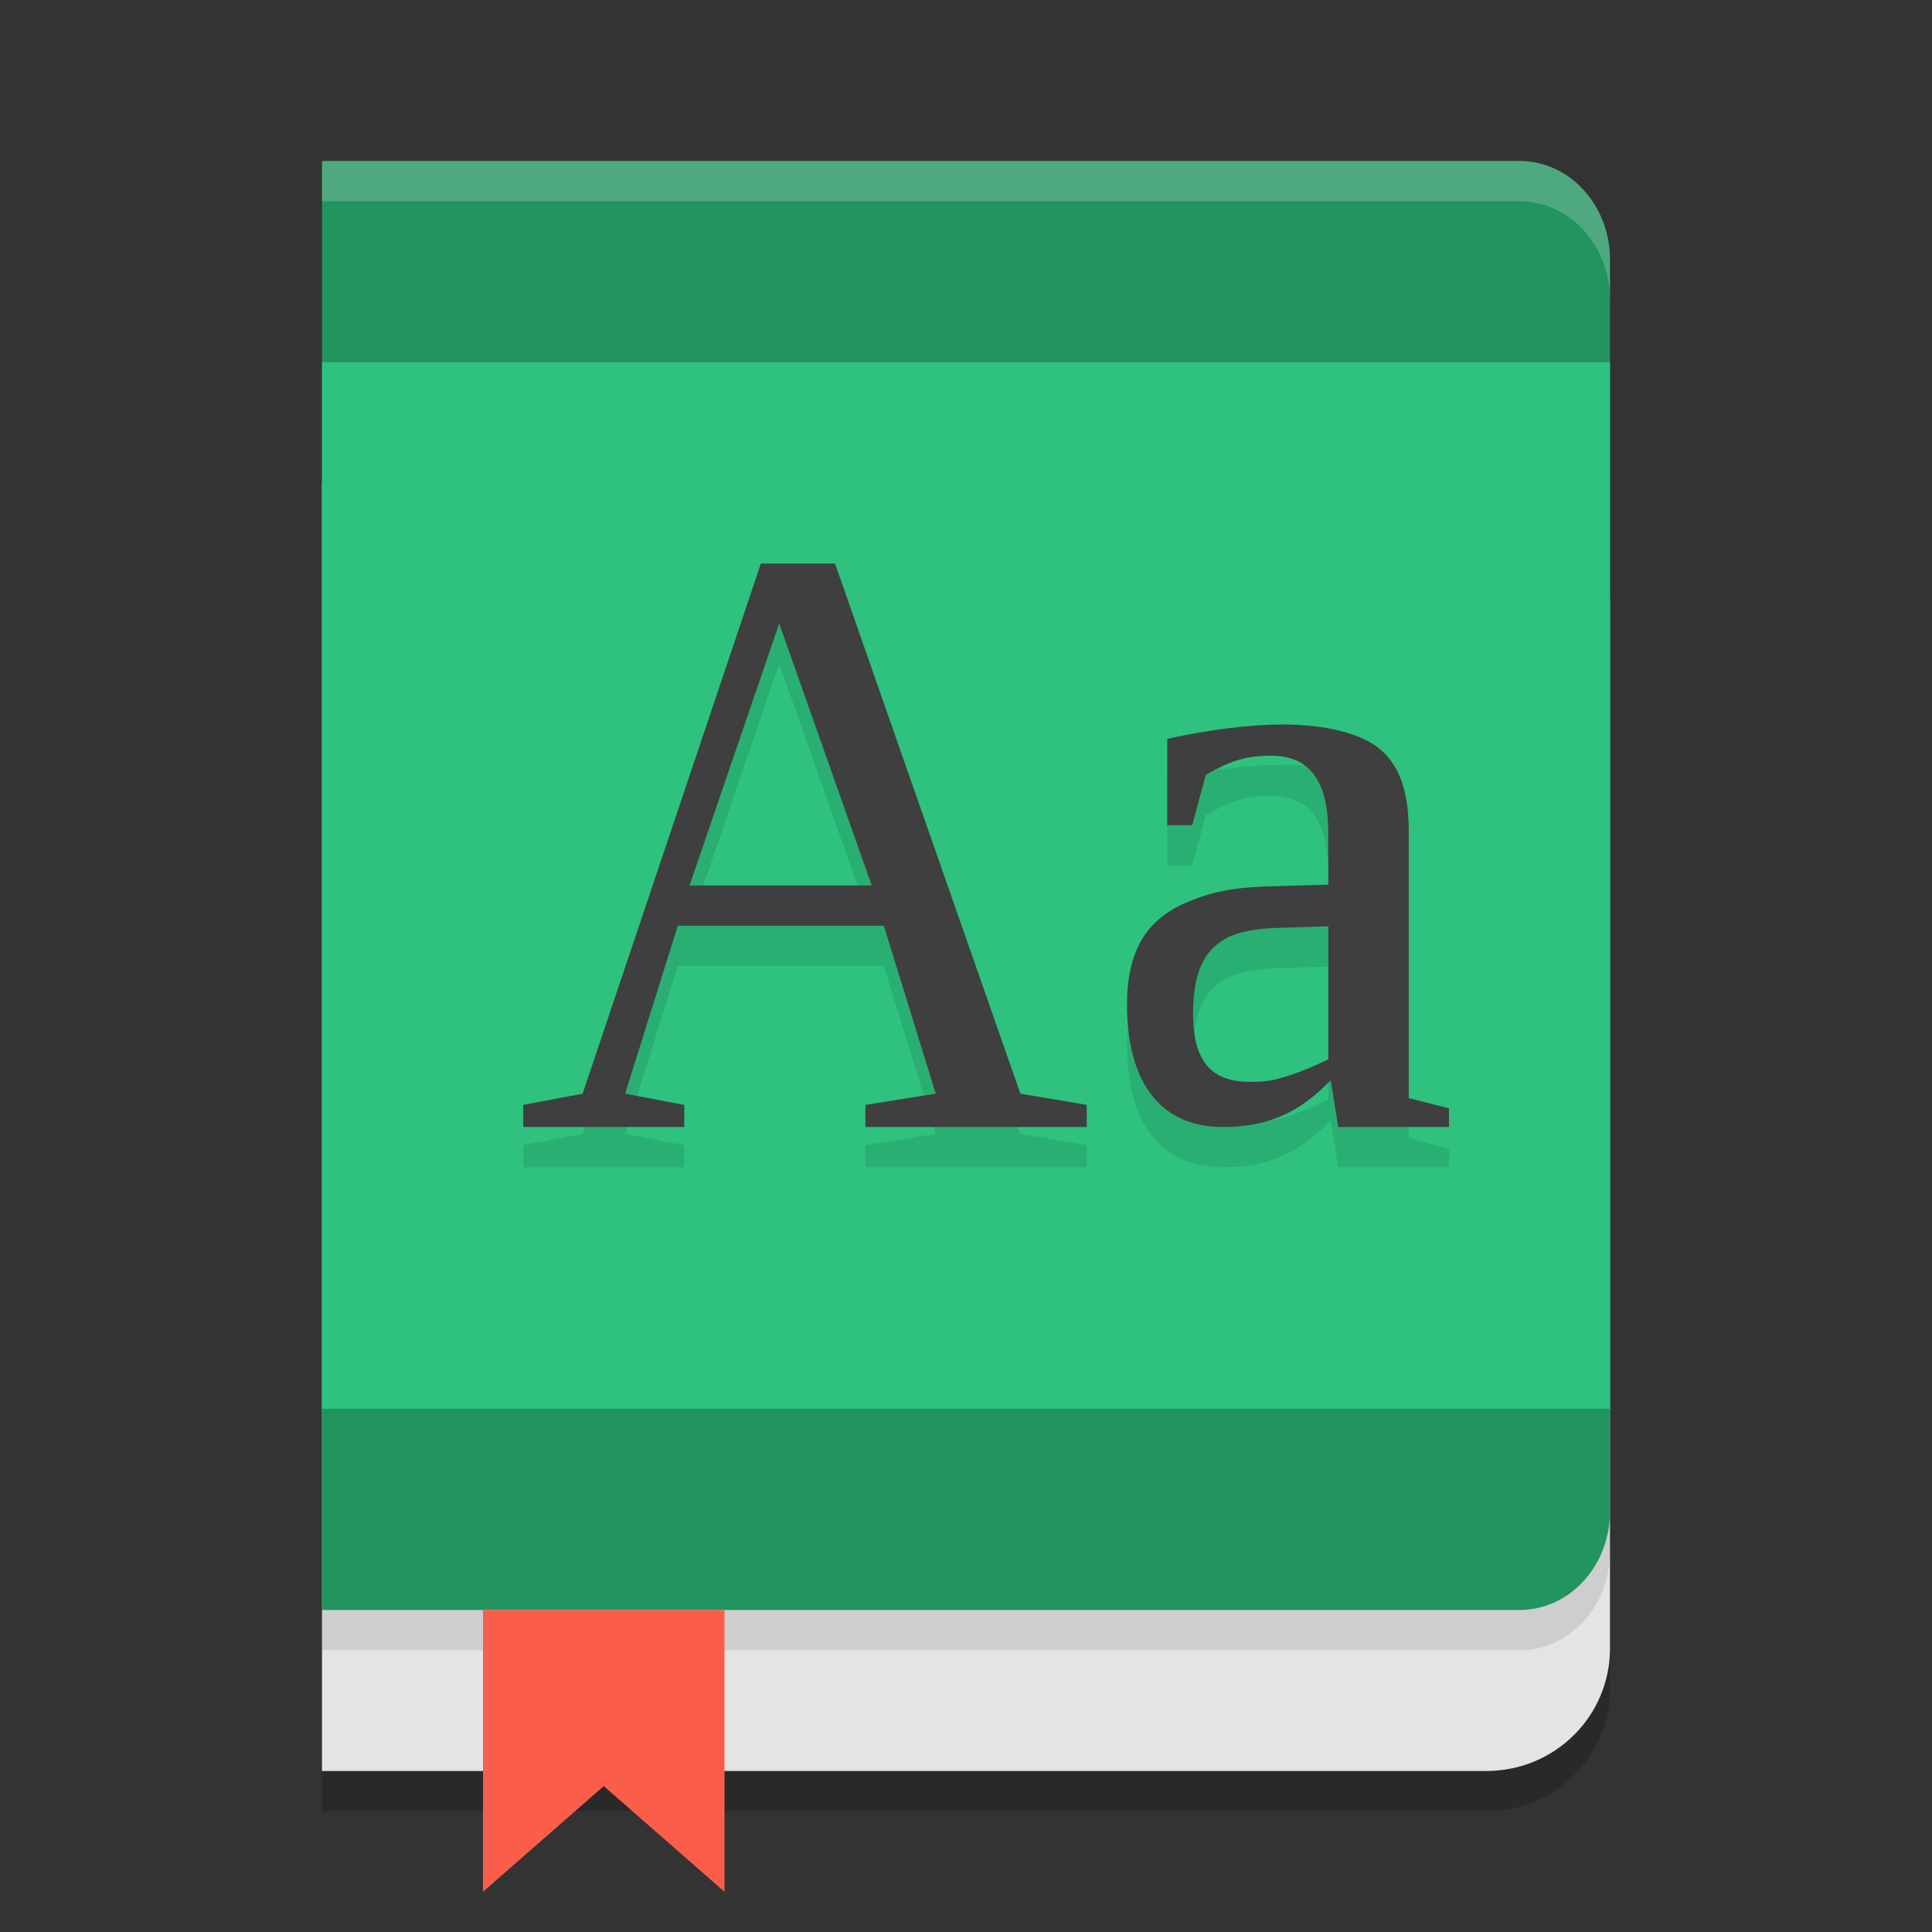 <svg xmlns="http://www.w3.org/2000/svg" width="48" height="48" version="1.1"><rect width="100%" height="100%" fill="#333333" stroke="none"/><defs>
<linearGradient id="ucPurpleBlue" x1="0%" y1="0%" x2="100%" y2="100%">
  <stop offset="0%" style="stop-color:#B794F4;stop-opacity:1"/>
  <stop offset="100%" style="stop-color:#4299E1;stop-opacity:1"/>
</linearGradient>
</defs>
 <path style="opacity:0.2" d="M 8,13 V 45 H 36.924 C 38.629,45 40,43.642 40,41.953 V 16.047 C 40,14.358 38.629,13 36.924,13 Z"/>
 <path style="fill:#e4e4e4" d="M 8,12 V 44 H 36.924 C 38.629,44 40,42.642 40,40.953 V 15.047 C 40,13.358 38.629,12 36.924,12 Z"/>
 <path style="opacity:0.1" d="m 8,5 v 36 h 4 10 15.75 C 38.997,41 40,39.905 40,38.545 V 23 7.455 C 40,6.095 38.997,5 37.75,5 H 22 12 Z"/>
 <path style="fill:#229460" d="M 8,4 V 40 H 22 37.75 C 38.997,40 40,38.905 40,37.545 V 22 6.455 C 40,5.095 38.997,4 37.75,4 H 22 Z"/>
 <path style="fill:#2ec27e" d="M 8,9 H 40 V 35 H 8 Z m 0,0"/>
 <path style="fill:#fa5e4a" d="m 12,40 h 6 v 7 L 15,44.375 12,47 Z m 0,0"/>
 <path style="opacity:0.2;fill:#ffffff" d="m 8,4 v 1 h 4 10 15.75 C 38.997,5 40,6.095 40,7.455 v -1 C 40,5.095 38.997,4 37.75,4 H 22 12 Z"/>
 <path style="opacity:0.1" d="M 18.904,15 14.475,28.172 13,28.451 V 29 h 4 V 28.451 L 15.531,28.172 16.84,24 h 5.119 L 23.248,28.172 21.5,28.451 V 29 H 27 V 28.451 L 25.352,28.172 20.746,15 Z M 19.359,16.49 21.658,23 H 17.131 Z M 31.887,19 C 31.076,19 30.068,19.12 29,19.357 V 21.5 h 0.621 l 0.336,-1.246 c 0.547,-0.319 0.952,-0.479 1.611,-0.479 0.488,0 0.845,0.156 1.076,0.469 0.237,0.313 0.357,0.798 0.357,1.457 v 1.279 l -1.395,0.039 c -1.002,0.02 -1.566,0.164 -2.094,0.389 -0.527,0.217 -0.914,0.536 -1.158,0.957 C 28.118,24.78 28,25.307 28,25.945 28,27.848 28.794,29 30.383,29 c 1.167,0 1.926,-0.387 2.678,-1.162 L 33.248,29 H 36 V 28.537 L 35,28.281 V 21.609 C 34.994,20.726 34.802,20.071 34.32,19.643 33.846,19.214 32.902,19 31.887,19 Z m 1.115,5.014 v 3.305 c -0.33,0.163 -0.661,0.299 -0.99,0.408 -0.323,0.102 -0.509,0.152 -0.957,0.152 -0.943,0 -1.414,-0.497 -1.414,-1.693 0,-0.748 0.155,-1.282 0.465,-1.602 0.316,-0.319 0.716,-0.495 1.6,-0.529 z"/>
 <path style="fill:#3f3f3f" d="M 18.904,14 14.475,27.172 13,27.451 V 28 h 4 V 27.451 L 15.531,27.172 16.84,23 h 5.119 L 23.248,27.172 21.5,27.451 V 28 H 27 V 27.451 L 25.352,27.172 20.746,14 Z M 19.359,15.49 21.658,22 H 17.131 Z M 31.887,18 C 31.076,18 30.068,18.12 29,18.357 V 20.5 h 0.621 l 0.336,-1.246 c 0.547,-0.319 0.952,-0.479 1.611,-0.479 0.488,0 0.845,0.156 1.076,0.469 0.237,0.313 0.357,0.798 0.357,1.457 v 1.279 l -1.395,0.039 c -1.002,0.02 -1.566,0.164 -2.094,0.389 -0.527,0.217 -0.914,0.536 -1.158,0.957 C 28.118,23.78 28,24.307 28,24.945 28,26.848 28.794,28 30.383,28 c 1.167,0 1.926,-0.387 2.678,-1.162 L 33.248,28 H 36 V 27.537 L 35,27.281 V 20.609 C 34.994,19.726 34.802,19.071 34.32,18.643 33.846,18.214 32.902,18 31.887,18 Z m 1.115,5.014 v 3.305 c -0.33,0.163 -0.661,0.299 -0.99,0.408 -0.323,0.102 -0.509,0.152 -0.957,0.152 -0.943,0 -1.414,-0.497 -1.414,-1.693 0,-0.748 0.155,-1.282 0.465,-1.602 0.316,-0.319 0.716,-0.495 1.6,-0.529 z"/>
</svg>
